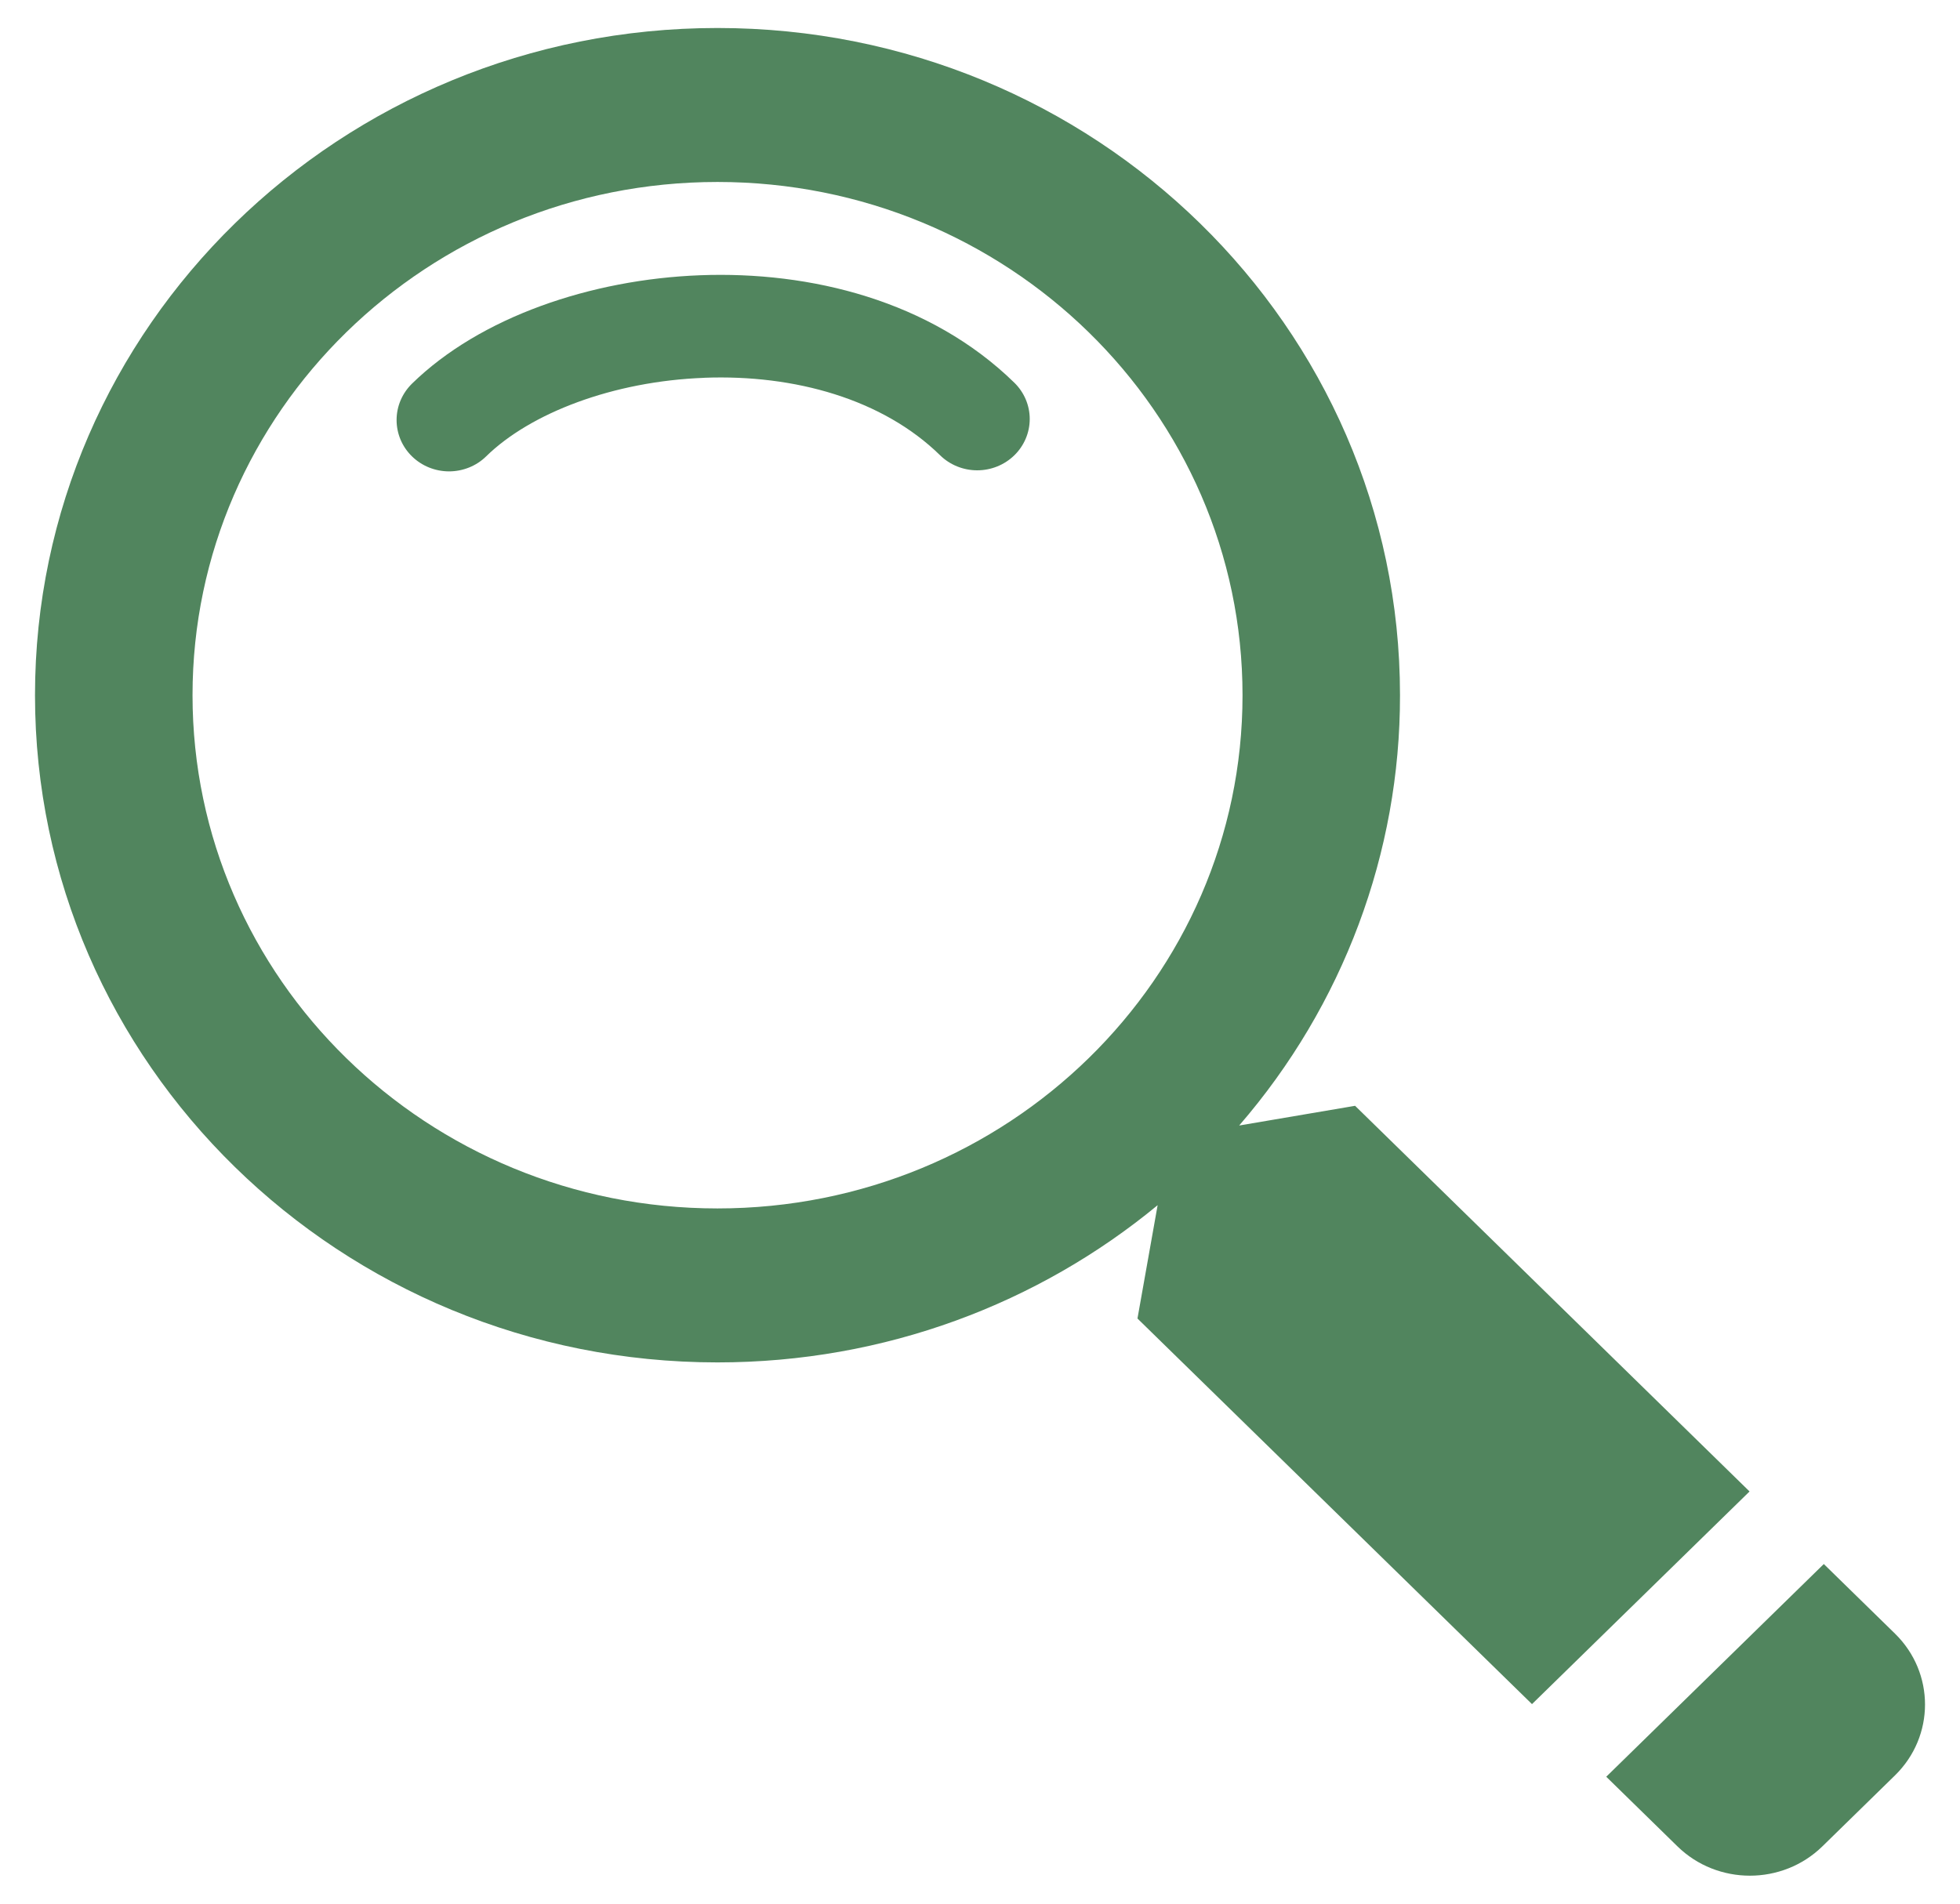 <svg width="35" height="34" viewBox="0 0 35 34" fill="none" xmlns="http://www.w3.org/2000/svg">
<path d="M12.576 6.748C10.945 6.809 9.47 7.379 8.682 8.15C8.595 8.236 8.492 8.303 8.378 8.349C8.264 8.395 8.142 8.419 8.019 8.419C7.896 8.419 7.774 8.395 7.66 8.349C7.546 8.303 7.443 8.235 7.356 8.15C7.269 8.065 7.2 7.964 7.153 7.853C7.106 7.741 7.082 7.622 7.082 7.502C7.082 7.381 7.106 7.262 7.153 7.151C7.2 7.04 7.269 6.939 7.356 6.853C8.572 5.664 10.552 4.99 12.503 4.916C14.467 4.841 16.611 5.367 18.113 6.835C18.289 7.007 18.388 7.24 18.388 7.483C18.388 7.727 18.289 7.96 18.113 8.132C17.937 8.304 17.698 8.4 17.45 8.4C17.201 8.4 16.962 8.303 16.787 8.131C15.765 7.131 14.195 6.686 12.576 6.747" fill="#51855E"/>
<path fill-rule="evenodd" clip-rule="evenodd" d="M22.128 20.102C23.986 17.954 25.004 15.23 25 12.417C25 5.835 19.544 0.5 12.812 0.5C6.081 0.5 0.625 5.835 0.625 12.417C0.625 18.998 6.081 24.333 12.812 24.333C15.808 24.333 18.55 23.277 20.672 21.525L20.312 23.549L27.357 30.436L31.242 26.638L24.198 19.75L22.128 20.102ZM12.812 21.583C17.99 21.583 22.188 17.479 22.188 12.417C22.188 7.354 17.99 3.25 12.812 3.25C7.635 3.25 3.438 7.354 3.438 12.417C3.438 17.479 7.635 21.583 12.812 21.583Z" fill="#51855E"/>
<path d="M28.683 31.733L32.568 27.934L33.839 29.177C34.554 29.876 34.554 31.01 33.839 31.709L32.543 32.976C31.828 33.675 30.668 33.675 29.954 32.976L28.683 31.733Z" fill="#51855E"/>
</svg>
